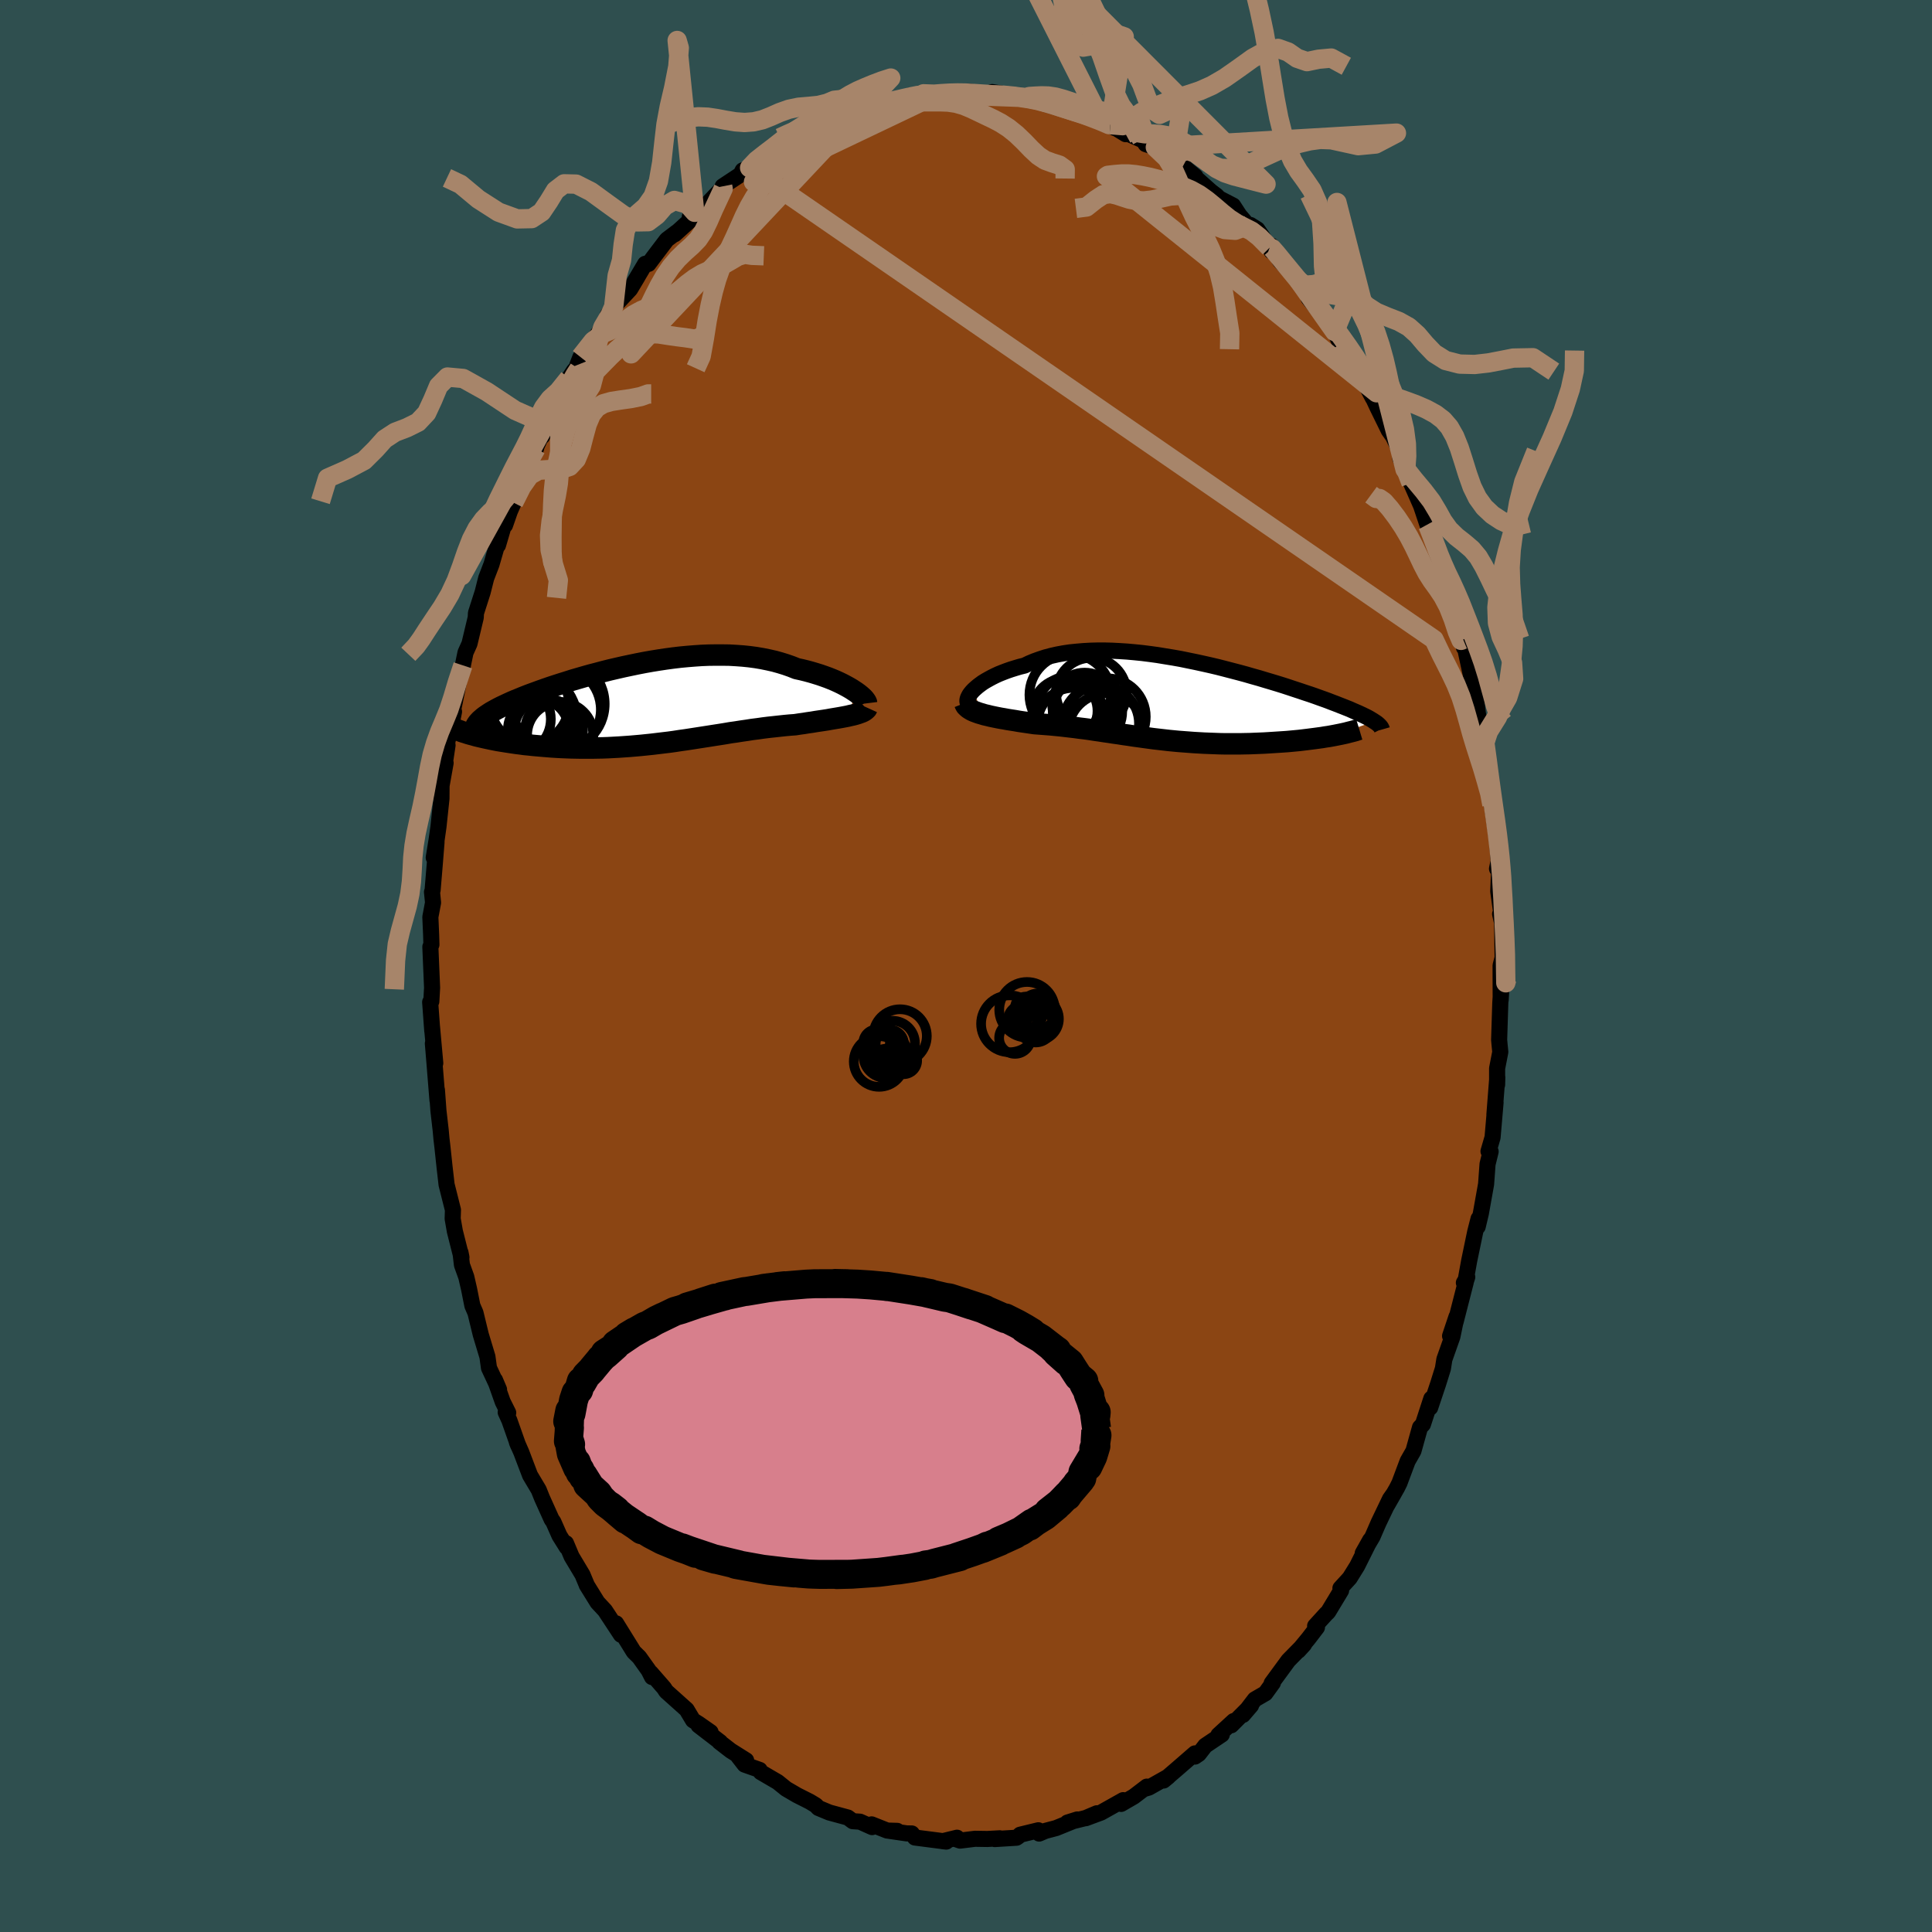 
  <svg viewBox="-100 -100 200 200" xmlns="http://www.w3.org/2000/svg" width="500" height="500" id="face-svg">
    <defs>
      <clipPath id="leftEyeClipPath">
        <polyline points="21.72,-1.42 21.46,-1.59 21.17,-1.76 20.86,-1.93 20.54,-2.1 20.19,-2.27 19.82,-2.44 19.44,-2.6 19.04,-2.76 18.62,-2.91 18.19,-3.06 17.74,-3.2 17.27,-3.34 16.79,-3.47 16.3,-3.59 15.79,-3.7 15.24,-3.92 14.67,-4.12 14.09,-4.3 13.48,-4.47 12.86,-4.61 12.22,-4.74 11.57,-4.85 10.9,-4.94 10.22,-5.01 9.53,-5.06 8.82,-5.1 8.11,-5.11 7.39,-5.11 6.66,-5.1 5.93,-5.07 5.2,-5.02 4.46,-4.96 3.72,-4.89 2.97,-4.8 2.23,-4.7 1.5,-4.59 0.76,-4.47 0.03,-4.34 -0.69,-4.2 -1.41,-4.05 -2.12,-3.9 -2.82,-3.74 -3.51,-3.58 -4.19,-3.41 -4.86,-3.23 -5.52,-3.06 -6.16,-2.88 -6.78,-2.7 -7.4,-2.52 -7.99,-2.33 -8.57,-2.15 -9.13,-1.97 -9.68,-1.79 -10.2,-1.61 -10.71,-1.43 -11.2,-1.25 -11.67,-1.08 -12.12,-0.91 -12.55,-0.74 -12.96,-0.57 -13.36,-0.41 -13.73,-0.25 -14.08,-0.09 -14.42,0.07 -14.74,0.22 -15.04,0.37 -15.32,0.52 -15.59,0.67 -15.84,0.81 -16.07,0.96 -16.28,1.1 -16.47,1.23 -16.65,1.37 -16.81,1.51 -16.96,1.64 -17.08,1.77 -17.2,1.9 -17.29,2.03 -17.37,2.15 -17.11,3.32 -16.81,3.39 -16.5,3.46 -16.18,3.53 -15.85,3.6 -15.5,3.67 -15.15,3.74 -14.78,3.8 -14.4,3.86 -14.02,3.92 -13.62,3.98 -13.21,4.04 -12.8,4.09 -12.37,4.15 -11.94,4.19 -11.5,4.24 -11.04,4.28 -10.58,4.32 -10.1,4.36 -9.61,4.4 -9.12,4.43 -8.61,4.46 -8.1,4.48 -7.58,4.5 -7.05,4.51 -6.52,4.52 -5.97,4.52 -5.43,4.52 -4.88,4.51 -4.32,4.5 -3.76,4.48 -3.19,4.45 -2.63,4.42 -2.05,4.38 -1.48,4.34 -0.9,4.29 -0.33,4.24 0.25,4.18 0.83,4.12 1.41,4.05 1.99,3.98 2.58,3.91 3.16,3.83 3.74,3.74 4.32,3.66 4.9,3.57 5.48,3.48 6.06,3.39 6.64,3.3 7.21,3.21 7.79,3.12 8.36,3.03 8.94,2.93 9.51,2.85 10.08,2.76 10.64,2.68 11.21,2.59 11.77,2.52 12.33,2.44 12.89,2.37 13.45,2.31 14,2.25 14.55,2.19 15.09,2.14 15.63,2.1 16.08,2.03 16.52,1.97 16.95,1.9 17.38,1.84 17.79,1.77 18.2,1.71 18.6,1.65 18.99,1.59 19.37,1.52 19.73,1.46 20.09,1.4 20.43,1.34 20.75,1.28 21.06,1.22 21.35,1.15" />
      </clipPath>
      <clipPath id="rightEyeClipPath">
        <polyline points="-21.05,-1.12 -20.85,-1.3 -20.63,-1.49 -20.38,-1.68 -20.12,-1.87 -19.83,-2.05 -19.51,-2.23 -19.18,-2.41 -18.82,-2.59 -18.45,-2.76 -18.05,-2.92 -17.63,-3.08 -17.2,-3.23 -16.75,-3.37 -16.28,-3.51 -15.79,-3.63 -15.29,-3.87 -14.76,-4.09 -14.2,-4.29 -13.62,-4.48 -13.02,-4.64 -12.4,-4.78 -11.75,-4.9 -11.08,-5 -10.39,-5.07 -9.69,-5.13 -8.97,-5.17 -8.23,-5.19 -7.49,-5.19 -6.73,-5.17 -5.96,-5.13 -5.18,-5.08 -4.4,-5.01 -3.61,-4.93 -2.82,-4.83 -2.02,-4.72 -1.23,-4.59 -0.43,-4.46 0.36,-4.32 1.14,-4.16 1.92,-4 2.7,-3.83 3.46,-3.66 4.22,-3.48 4.96,-3.29 5.69,-3.1 6.42,-2.91 7.12,-2.72 7.81,-2.52 8.49,-2.33 9.15,-2.13 9.79,-1.94 10.42,-1.75 11.03,-1.56 11.61,-1.37 12.18,-1.18 12.73,-1 13.26,-0.82 13.78,-0.65 14.27,-0.48 14.74,-0.31 15.19,-0.15 15.63,0.01 16.04,0.17 16.44,0.32 16.82,0.47 17.18,0.61 17.53,0.75 17.86,0.88 18.17,1.02 18.47,1.15 18.75,1.27 19.01,1.39 19.26,1.51 19.49,1.62 19.71,1.73 19.91,1.84 20.09,1.95 20.26,2.05 20.41,2.15 16.35,3.59 16.03,3.65 15.7,3.71 15.35,3.76 15,3.82 14.63,3.87 14.26,3.92 13.87,3.97 13.48,4.02 13.07,4.07 12.65,4.12 12.23,4.16 11.8,4.2 11.36,4.24 10.91,4.27 10.46,4.3 9.99,4.33 9.52,4.36 9.03,4.39 8.54,4.41 8.04,4.43 7.54,4.45 7.03,4.46 6.51,4.47 5.99,4.47 5.46,4.47 4.94,4.47 4.41,4.46 3.88,4.44 3.35,4.42 2.82,4.4 2.29,4.37 1.76,4.34 1.23,4.3 0.7,4.26 0.17,4.22 -0.36,4.17 -0.88,4.12 -1.4,4.06 -1.92,4 -2.44,3.94 -2.96,3.87 -3.47,3.8 -3.98,3.73 -4.49,3.66 -5,3.58 -5.51,3.51 -6.01,3.43 -6.52,3.36 -7.03,3.28 -7.53,3.21 -8.04,3.13 -8.54,3.06 -9.05,2.98 -9.56,2.91 -10.07,2.85 -10.58,2.78 -11.09,2.72 -11.61,2.66 -12.13,2.6 -12.65,2.55 -13.17,2.5 -13.7,2.46 -14.22,2.42 -14.75,2.38 -15.16,2.32 -15.57,2.26 -15.98,2.2 -16.38,2.14 -16.77,2.07 -17.16,2.01 -17.54,1.95 -17.92,1.88 -18.28,1.82 -18.64,1.75 -18.98,1.68 -19.31,1.61 -19.63,1.53 -19.94,1.46 -20.23,1.37" />
      </clipPath>
      <filter id="fuzzy">
        <feTurbulence id="turbulence" baseFrequency="0.05" numOctaves="3" type="noise" result="noise" />
        <feDisplacementMap in="SourceGraphic" in2="noise" scale="2" />
      </filter>
      <linearGradient id="rainbowGradient" x1="0%" y1="0%" x2="100%" y2="0%">
        <stop offset="0%" style="stop-color: rgb(167, 133, 106); stop-opacity: 1" />
        <stop offset="50%" style="stop-color: rgb(128, 128, 128); stop-opacity: 1" />
        <stop offset="100%" style="stop-color: rgb(135, 206, 235); stop-opacity: 1" />
      </linearGradient>
    </defs>
    <rect x="-100" y="-100" width="100%" height="100%" fill="rgb(47, 79, 79)" />
    <polyline id="faceContour" points="55.34,-0.05 55.35,3.51 55.47,1.36 55.31,3.83 55.19,7.64 55.23,8.09 55.31,8.9 54.98,10.6 54.98,12.29 55,11.53 54.7,15.39 54.82,14.13 54.51,17.74 54.09,19.18 54.31,19.21 53.99,20.51 53.84,22.58 53.3,25.6 52.97,26.99 53.06,26.16 52.71,27.53 52.09,30.51 51.65,32.94 51.89,32.2 51.54,32.79 51.73,32.75 50.68,36.85 50.11,38.3 50.78,36.3 50.35,38.37 49.52,40.72 49.37,41.67 48.87,43.27 48.05,45.72 48.17,44.78 47.3,47.45 47,47.76 46.32,50.2 45.72,51.25 44.87,53.52 44.61,54.04 43.59,55.83 44.3,54.59 43.89,55.17 42.71,57.63 42.08,59.08 41.07,60.79 41.84,59.42 40.49,62.12 39.72,63.36 38.76,64.41 38.83,64.65 37.49,66.87 37.26,67.09 36.14,68.32 36.33,68.47 35.45,69.62 34.41,70.88 35,70.23 33.37,71.89 31.64,74.25 31.77,74.21 30.99,75.29 29.9,75.92 28.67,77.53 29.51,76.55 27.46,78.6 27.71,78.16 26.13,79.61 26.48,79.56 24.77,80.71 24.1,81.57 23.7,81.84 23.7,81.51 21.88,83.09 20.45,84.32 20.95,83.91 18.93,85.05 18.39,85.21 18.72,84.95 17.37,85.98 16.06,86.74 16.27,86.35 13.99,87.63 12.4,88.22 13.55,87.71 12.39,88.2 10.5,88.67 11.52,88.35 9.33,89.24 8.23,89.53 7.57,89.81 7.49,89.47 5.6,89.93 5.42,90.11 5.23,90.24 2.98,90.38 3.5,90.3 2.21,90.37 0.93,90.35 -0.61,90.54 -1.13,90.36 -0.93,90.24 -2.41,90.6 -2.04,90.64 -5.29,90.22 -5.61,89.8 -6.15,89.79 -7.99,89.52 -7.12,89.53 -8.16,89.5 -9.77,88.86 -9.72,89.14 -10.97,88.58 -11.72,88.53 -12.23,88.15 -14.15,87.63 -15.28,87.16 -15.55,86.88 -16.18,86.5 -17.49,85.84 -18.62,85.18 -19.5,84.47 -19.76,84.32 -21.25,83.45 -21.36,83.22 -22.92,82.67 -23.58,81.82 -22.76,82.23 -24.35,81.23 -25.54,80.31 -25.44,80.34 -27.69,78.61 -26.44,79.31 -27.67,78.45 -28.26,78.08 -28.92,76.98 -31.04,75.08 -31.26,74.74 -32.63,73.17 -32.5,73.61 -32.85,72.92 -33.82,71.56 -34.39,71 -36.22,68.05 -36.15,68.39 -35.72,69.23 -37.37,66.72 -38.15,65.88 -39.27,64.07 -39.26,64.07 -39.7,63.02 -40.83,61.13 -41.41,59.75 -41.34,60.16 -42.09,58.96 -42.72,57.53 -42.89,57.3 -43.89,55.08 -44.23,54.23 -45.13,52.72 -46.03,50.35 -46.49,49.3 -46.35,49.65 -47.27,47.04 -47.65,46.2 -47.39,46.25 -47.96,45.11 -48.76,42.85 -48.34,43.84 -49.38,41.61 -49.54,40.45 -50.23,38.16 -50.78,35.9 -51.1,35.16 -51.44,33.45 -51.73,32.19 -52.18,30.94 -52.33,29.66 -52.23,30.16 -52.92,27.43 -52.94,27.3 -53.14,26.16 -53.11,25.25 -53.77,22.63 -53.98,20.8 -54.2,18.73 -54.3,17.88 -54.38,17 -54.61,15.01 -54.77,12.83 -54.71,13.92 -55.04,9.82 -55.19,8.02 -54.94,10.06 -55.28,6.29 -55.25,6.74 -55.47,3.74 -55.35,3.67 -55.27,2.25 -55.45,-1.99 -55.34,-2.21 -55.37,-3.25 -55.45,-5.07 -55.17,-6.56 -55.28,-7.66 -55.22,-7.82 -55.01,-10.34 -54.81,-12.84 -55.1,-11.22 -54.81,-13.01 -54.61,-14.41 -54.3,-17.33 -54.29,-18.67 -53.87,-21.02 -54.19,-19.42 -53.67,-22.85 -53.71,-23.13 -53.2,-25.32 -53,-26.33 -53.1,-26.46 -52.51,-29.36 -52.08,-31.12 -52.25,-30.34 -51.81,-32.45 -51.4,-33.36 -50.75,-36.08 -50.73,-36.53 -50.03,-38.72 -49.67,-40.15 -49.12,-41.58 -48.4,-44.07 -48.45,-43.55 -47.56,-46.58 -47.72,-45.63 -47.22,-47.07 -46.83,-47.96 -46.22,-50.03 -45.31,-51.92 -44.51,-53.57 -45.15,-52.28 -44.04,-54.72 -43.86,-54.84 -42.84,-57.59 -42.67,-57.64 -42.23,-58.52 -41.1,-60.85 -40.59,-61.62 -39.86,-62.42 -40.23,-62.22 -39.91,-63.04 -38.1,-65.44 -37.75,-65.97 -36.86,-67.38 -37.09,-67.39 -36.47,-68.24 -34.77,-70.06 -34.01,-71.33 -34.26,-70.92 -33.21,-72.69 -32.87,-72.68 -32.14,-73.65 -30.97,-75.19 -29.91,-75.99 -30.15,-75.75 -27.37,-78.27 -28.08,-78.02 -28.59,-77.55 -26.67,-79.01 -25.06,-80.7 -24.91,-80.76 -25.19,-80.71 -23.33,-81.94 -23.12,-82.36 -22.4,-82.63 -21.86,-83.09 -20.35,-84.06 -19.13,-84.98 -19.56,-84.71 -19.09,-85.1 -16.64,-86.19 -15.48,-87.01 -15.84,-86.5 -13.41,-87.64 -12.87,-88.11 -13.3,-87.84 -12.42,-87.95 -10.57,-88.69 -10.21,-88.72 -10.14,-88.83 -8.29,-89.13 -7.59,-89.51 -5.97,-89.67 -5.78,-90.11 -5.25,-90.13 -4.39,-90.29 -3.29,-90.09 -2.53,-90.41 -1.34,-90.41 -0.84,-90.49 0.29,-90.33 0.38,-90.52 2.63,-90.11 2.37,-90.16 3.22,-90.08 2.7,-90.47 6.21,-89.9 6.24,-89.88 7.49,-89.77 7.52,-89.61 9.1,-89.36 8.42,-89.17 10.74,-88.48 11.51,-88.55 11.12,-88.37 12.78,-88.08 13.98,-87.54 15.43,-86.74 14.94,-87.09 16.53,-86.11 16.82,-86.13 18.19,-85.53 18.35,-85.46 18.6,-85.08 19.6,-84.75 21.56,-83.24 21.45,-83.24 22.09,-83.12 23.75,-81.73 23.57,-81.78 25.35,-80.19 25.99,-79.7 26.14,-79.5 27.65,-78.72 28.3,-77.72 29.2,-76.66 29.44,-76.71 30.16,-76.26 31.44,-74.37 31.62,-74 31.6,-74.58 32.49,-73.01 34.46,-70.93 34.81,-70.25 35.77,-69.21 35.46,-69.13 36.94,-67.32 37.36,-66.78 38.01,-65.92 38.16,-65.68 38.75,-64.41 40.25,-62.36 40.58,-61.71 41.49,-59.99 42.12,-58.79 41.96,-59.18 42.62,-57.77 43.76,-55.45 44.21,-54.81 45.25,-52.66 45.78,-51.23 45.45,-51.41 44.96,-52.54 46.07,-50 47.11,-47.64 47.76,-45.7 47.42,-46.73 48.44,-43.69 48.55,-43.83 48.87,-42.37 49.59,-40.43 49.6,-40.03 49.81,-39.86 50.06,-39.42 51.14,-35.68 51.11,-34.65 51.55,-32.96 51.47,-33.8 52.12,-30.79 52.31,-29.92 52.79,-27.81 53,-26.05 53.48,-24.35 53.48,-24.3 53.71,-23.14 53.94,-20.19 53.96,-19.92 54.42,-17.71 54.44,-16.7 54.86,-13.83 55.01,-12.64 55.14,-10.85 54.97,-10.07 55.08,-10.54 55.17,-9.49 55.1,-7.73 55.48,-4.95 55.29,-5.38 55.5,-4.45 55.55,-0.86 55.34,-0.05 55.35,3.51" fill="rgb(139, 69, 19)" stroke="black" stroke-width="1.667" stroke-linejoin="round" filter="url(#fuzzy)" />
    <g transform="translate(21.85 -27.47)">
      <polyline id="rightCountour" points="-21.05,-1.12 -20.85,-1.3 -20.63,-1.49 -20.38,-1.68 -20.12,-1.87 -19.83,-2.05 -19.51,-2.23 -19.18,-2.41 -18.82,-2.59 -18.45,-2.76 -18.05,-2.92 -17.63,-3.08 -17.2,-3.23 -16.75,-3.37 -16.28,-3.51 -15.79,-3.63 -15.29,-3.87 -14.76,-4.09 -14.2,-4.29 -13.62,-4.48 -13.02,-4.64 -12.4,-4.78 -11.75,-4.9 -11.08,-5 -10.39,-5.07 -9.69,-5.13 -8.97,-5.17 -8.23,-5.19 -7.49,-5.19 -6.73,-5.17 -5.96,-5.13 -5.18,-5.08 -4.4,-5.01 -3.61,-4.93 -2.82,-4.83 -2.02,-4.72 -1.23,-4.59 -0.43,-4.46 0.36,-4.32 1.14,-4.16 1.92,-4 2.7,-3.83 3.46,-3.66 4.22,-3.48 4.96,-3.29 5.69,-3.1 6.42,-2.91 7.12,-2.72 7.81,-2.52 8.49,-2.33 9.15,-2.13 9.79,-1.94 10.42,-1.75 11.03,-1.56 11.61,-1.37 12.18,-1.18 12.73,-1 13.26,-0.82 13.78,-0.65 14.27,-0.48 14.74,-0.31 15.19,-0.15 15.63,0.01 16.04,0.17 16.44,0.32 16.82,0.47 17.18,0.61 17.53,0.75 17.86,0.88 18.17,1.02 18.47,1.15 18.75,1.27 19.01,1.39 19.26,1.51 19.49,1.62 19.71,1.73 19.91,1.84 20.09,1.95 20.26,2.05 20.41,2.15 16.35,3.59 16.03,3.65 15.7,3.71 15.35,3.76 15,3.82 14.63,3.87 14.26,3.92 13.87,3.97 13.48,4.02 13.07,4.07 12.65,4.12 12.23,4.16 11.8,4.2 11.36,4.24 10.91,4.27 10.46,4.3 9.99,4.33 9.52,4.36 9.03,4.39 8.54,4.41 8.04,4.43 7.54,4.45 7.03,4.46 6.51,4.47 5.99,4.47 5.46,4.47 4.94,4.47 4.41,4.46 3.88,4.44 3.35,4.42 2.82,4.4 2.29,4.37 1.76,4.34 1.23,4.3 0.7,4.26 0.17,4.22 -0.36,4.17 -0.88,4.12 -1.4,4.06 -1.92,4 -2.44,3.94 -2.96,3.87 -3.47,3.8 -3.98,3.73 -4.49,3.66 -5,3.58 -5.51,3.51 -6.01,3.43 -6.52,3.36 -7.03,3.28 -7.53,3.21 -8.04,3.13 -8.54,3.06 -9.05,2.98 -9.56,2.91 -10.07,2.85 -10.58,2.78 -11.09,2.72 -11.61,2.66 -12.13,2.6 -12.65,2.55 -13.17,2.5 -13.7,2.46 -14.22,2.42 -14.75,2.38 -15.16,2.32 -15.57,2.26 -15.98,2.2 -16.38,2.14 -16.77,2.07 -17.16,2.01 -17.54,1.95 -17.92,1.88 -18.28,1.82 -18.64,1.75 -18.98,1.68 -19.31,1.61 -19.63,1.53 -19.94,1.46 -20.23,1.37" fill="white" stroke="white" stroke-width="0" stroke-linejoin="round" filter="url(#fuzzy)" />
    </g>
    <g transform="translate(-33.32 -27.08)">
      <polyline id="leftCountour" points="21.72,-1.42 21.46,-1.59 21.17,-1.76 20.86,-1.93 20.54,-2.1 20.19,-2.27 19.82,-2.44 19.44,-2.6 19.04,-2.76 18.62,-2.91 18.19,-3.06 17.74,-3.2 17.27,-3.34 16.79,-3.47 16.3,-3.59 15.79,-3.7 15.24,-3.92 14.67,-4.12 14.09,-4.3 13.48,-4.47 12.86,-4.61 12.22,-4.74 11.57,-4.85 10.9,-4.94 10.22,-5.01 9.53,-5.06 8.82,-5.1 8.11,-5.11 7.39,-5.11 6.66,-5.1 5.93,-5.07 5.2,-5.02 4.46,-4.96 3.72,-4.89 2.97,-4.8 2.23,-4.7 1.5,-4.59 0.76,-4.47 0.03,-4.34 -0.69,-4.2 -1.41,-4.05 -2.12,-3.9 -2.82,-3.74 -3.51,-3.58 -4.19,-3.41 -4.86,-3.23 -5.52,-3.06 -6.16,-2.88 -6.78,-2.7 -7.4,-2.52 -7.99,-2.33 -8.57,-2.15 -9.13,-1.97 -9.68,-1.79 -10.2,-1.61 -10.71,-1.43 -11.2,-1.25 -11.67,-1.08 -12.12,-0.91 -12.55,-0.74 -12.96,-0.57 -13.36,-0.41 -13.73,-0.25 -14.08,-0.09 -14.42,0.07 -14.74,0.22 -15.04,0.37 -15.32,0.52 -15.59,0.67 -15.84,0.81 -16.07,0.96 -16.28,1.1 -16.47,1.23 -16.65,1.37 -16.81,1.51 -16.96,1.64 -17.08,1.77 -17.2,1.9 -17.29,2.03 -17.37,2.15 -17.11,3.32 -16.81,3.39 -16.5,3.46 -16.18,3.53 -15.85,3.6 -15.5,3.67 -15.15,3.74 -14.78,3.8 -14.4,3.86 -14.02,3.92 -13.62,3.98 -13.21,4.04 -12.8,4.09 -12.37,4.15 -11.94,4.19 -11.5,4.24 -11.04,4.28 -10.58,4.32 -10.1,4.36 -9.61,4.4 -9.12,4.43 -8.61,4.46 -8.1,4.48 -7.58,4.5 -7.05,4.51 -6.52,4.52 -5.97,4.52 -5.43,4.52 -4.88,4.51 -4.32,4.5 -3.76,4.48 -3.19,4.45 -2.63,4.42 -2.05,4.38 -1.48,4.34 -0.9,4.29 -0.33,4.24 0.25,4.18 0.83,4.12 1.41,4.05 1.99,3.98 2.58,3.91 3.16,3.83 3.74,3.74 4.32,3.66 4.9,3.57 5.48,3.48 6.06,3.39 6.64,3.3 7.21,3.21 7.79,3.12 8.36,3.03 8.94,2.93 9.51,2.85 10.08,2.76 10.64,2.68 11.21,2.59 11.77,2.52 12.33,2.44 12.89,2.37 13.45,2.31 14,2.25 14.55,2.19 15.09,2.14 15.63,2.1 16.08,2.03 16.52,1.97 16.95,1.9 17.38,1.84 17.79,1.77 18.2,1.71 18.6,1.65 18.99,1.59 19.37,1.52 19.73,1.46 20.09,1.4 20.43,1.34 20.75,1.28 21.06,1.22 21.35,1.15" fill="white" stroke="white" stroke-width="0" stroke-linejoin="round" filter="url(#fuzzy)" />
    </g>
    <g transform="translate(21.85 -27.47)">
      <polyline id="rightUpper" points="-21.59,0.3 -21.66,0.22 -21.7,0.12 -21.71,0 -21.69,-0.13 -21.65,-0.27 -21.58,-0.42 -21.49,-0.59 -21.37,-0.76 -21.22,-0.94 -21.05,-1.12 -20.85,-1.3 -20.63,-1.49 -20.38,-1.68 -20.12,-1.87 -19.83,-2.05 -19.51,-2.23 -19.18,-2.41 -18.82,-2.59 -18.45,-2.76 -18.05,-2.92 -17.63,-3.08 -17.2,-3.23 -16.75,-3.37 -16.28,-3.51 -15.79,-3.63 -15.29,-3.87 -14.76,-4.09 -14.2,-4.29 -13.62,-4.48 -13.02,-4.64 -12.4,-4.78 -11.75,-4.9 -11.08,-5 -10.39,-5.07 -9.69,-5.13 -8.97,-5.17 -8.23,-5.19 -7.49,-5.19 -6.73,-5.17 -5.96,-5.13 -5.18,-5.08 -4.4,-5.01 -3.61,-4.93 -2.82,-4.83 -2.02,-4.72 -1.23,-4.59 -0.43,-4.46 0.36,-4.32 1.14,-4.16 1.92,-4 2.7,-3.83 3.46,-3.66 4.22,-3.48 4.96,-3.29 5.69,-3.1 6.42,-2.91 7.12,-2.72 7.81,-2.52 8.49,-2.33 9.15,-2.13 9.79,-1.94 10.42,-1.75 11.03,-1.56 11.61,-1.37 12.18,-1.18 12.73,-1 13.26,-0.82 13.78,-0.65 14.27,-0.48 14.74,-0.31 15.19,-0.15 15.63,0.01 16.04,0.17 16.44,0.32 16.82,0.47 17.18,0.61 17.53,0.75 17.86,0.88 18.17,1.02 18.47,1.15 18.75,1.27 19.01,1.39 19.26,1.51 19.49,1.62 19.71,1.73 19.91,1.84 20.09,1.95 20.26,2.05 20.41,2.15 20.55,2.24 20.68,2.33 20.79,2.42 20.89,2.51 20.98,2.6 21.05,2.68 21.11,2.76 21.15,2.84 21.19,2.92 21.21,2.99" fill="none" stroke="black" stroke-width="1.667" stroke-linejoin="round" filter="url(#fuzzy)" />
      <polyline id="rightLower" points="-21.99,0.25 -21.93,0.4 -21.85,0.54 -21.73,0.66 -21.58,0.79 -21.41,0.9 -21.22,1.01 -21,1.11 -20.76,1.2 -20.51,1.29 -20.23,1.37 -19.94,1.46 -19.63,1.53 -19.31,1.61 -18.98,1.68 -18.64,1.75 -18.28,1.82 -17.92,1.88 -17.54,1.95 -17.16,2.01 -16.77,2.07 -16.38,2.14 -15.98,2.2 -15.57,2.26 -15.16,2.32 -14.75,2.38 -14.22,2.42 -13.7,2.46 -13.17,2.5 -12.65,2.55 -12.13,2.6 -11.61,2.66 -11.09,2.72 -10.58,2.78 -10.07,2.85 -9.56,2.91 -9.05,2.98 -8.54,3.06 -8.04,3.13 -7.53,3.21 -7.03,3.28 -6.52,3.36 -6.01,3.43 -5.51,3.51 -5,3.58 -4.49,3.66 -3.98,3.73 -3.47,3.8 -2.96,3.87 -2.44,3.94 -1.92,4 -1.4,4.06 -0.88,4.12 -0.36,4.17 0.17,4.22 0.7,4.26 1.23,4.3 1.76,4.34 2.29,4.37 2.82,4.4 3.35,4.42 3.88,4.44 4.41,4.46 4.94,4.47 5.46,4.47 5.99,4.47 6.51,4.47 7.03,4.46 7.54,4.45 8.04,4.43 8.54,4.41 9.03,4.39 9.52,4.36 9.99,4.33 10.46,4.3 10.91,4.27 11.36,4.24 11.8,4.2 12.23,4.16 12.65,4.12 13.07,4.07 13.48,4.02 13.87,3.97 14.26,3.92 14.63,3.87 15,3.82 15.35,3.76 15.7,3.71 16.03,3.65 16.35,3.59 16.65,3.53 16.95,3.47 17.23,3.41 17.5,3.35 17.76,3.28 18,3.22 18.24,3.16 18.46,3.1 18.66,3.03 18.86,2.97" fill="none" stroke="black" stroke-width="2.222" stroke-linejoin="round" filter="url(#fuzzy)" />
      <circle r="3.648" cx="-8.877" cy="-0.786" stroke="black" fill="none" stroke-width="1.0" filter="url(#fuzzy)" clip-path="url(#rightEyeClipPath)" /><circle r="3.944" cx="-7.887" cy="2.374" stroke="black" fill="none" stroke-width="1.0" filter="url(#fuzzy)" clip-path="url(#rightEyeClipPath)" /><circle r="3.354" cx="-9.567" cy="0.454" stroke="black" fill="none" stroke-width="1.0" filter="url(#fuzzy)" clip-path="url(#rightEyeClipPath)" /><circle r="3.692" cx="-10.752" cy="2.369" stroke="black" fill="none" stroke-width="1.0" filter="url(#fuzzy)" clip-path="url(#rightEyeClipPath)" /><circle r="4.222" cx="-11.062" cy="-0.601" stroke="black" fill="none" stroke-width="1.0" filter="url(#fuzzy)" clip-path="url(#rightEyeClipPath)" /><circle r="3.148" cx="-11.237" cy="0.639" stroke="black" fill="none" stroke-width="1.0" filter="url(#fuzzy)" clip-path="url(#rightEyeClipPath)" /><circle r="3.364" cx="-11.602" cy="1.064" stroke="black" fill="none" stroke-width="1.0" filter="url(#fuzzy)" clip-path="url(#rightEyeClipPath)" /><circle r="3.978" cx="-7.217" cy="1.669" stroke="black" fill="none" stroke-width="1.0" filter="url(#fuzzy)" clip-path="url(#rightEyeClipPath)" /><circle r="3.594" cx="-9.272" cy="1.144" stroke="black" fill="none" stroke-width="1.0" filter="url(#fuzzy)" clip-path="url(#rightEyeClipPath)" /><circle r="3.956" cx="-7.312" cy="3.209" stroke="black" fill="none" stroke-width="1.0" filter="url(#fuzzy)" clip-path="url(#rightEyeClipPath)" />
      </g>
    <g transform="translate(-33.32 -27.08)">
      <polyline id="leftUpper" points="23.03,-0.11 23.02,-0.19 22.98,-0.28 22.91,-0.39 22.82,-0.51 22.7,-0.65 22.55,-0.79 22.38,-0.94 22.18,-1.1 21.96,-1.26 21.72,-1.42 21.46,-1.59 21.17,-1.76 20.86,-1.93 20.54,-2.1 20.19,-2.27 19.82,-2.44 19.44,-2.6 19.04,-2.76 18.62,-2.91 18.19,-3.06 17.74,-3.2 17.27,-3.34 16.79,-3.47 16.3,-3.59 15.79,-3.7 15.24,-3.92 14.67,-4.12 14.09,-4.3 13.48,-4.47 12.86,-4.61 12.22,-4.74 11.57,-4.85 10.9,-4.94 10.22,-5.01 9.53,-5.06 8.82,-5.1 8.11,-5.11 7.39,-5.11 6.66,-5.1 5.93,-5.07 5.2,-5.02 4.46,-4.96 3.72,-4.89 2.97,-4.8 2.23,-4.7 1.5,-4.59 0.76,-4.47 0.03,-4.34 -0.69,-4.2 -1.41,-4.05 -2.12,-3.9 -2.82,-3.74 -3.51,-3.58 -4.19,-3.41 -4.86,-3.23 -5.52,-3.06 -6.16,-2.88 -6.78,-2.7 -7.4,-2.52 -7.99,-2.33 -8.57,-2.15 -9.13,-1.97 -9.68,-1.79 -10.2,-1.61 -10.71,-1.43 -11.2,-1.25 -11.67,-1.08 -12.12,-0.91 -12.55,-0.74 -12.96,-0.57 -13.36,-0.41 -13.73,-0.25 -14.08,-0.09 -14.42,0.07 -14.74,0.22 -15.04,0.37 -15.32,0.52 -15.59,0.67 -15.84,0.81 -16.07,0.96 -16.28,1.1 -16.47,1.23 -16.65,1.37 -16.81,1.51 -16.96,1.64 -17.08,1.77 -17.2,1.9 -17.29,2.03 -17.37,2.15 -17.43,2.28 -17.47,2.4 -17.5,2.53 -17.51,2.65 -17.51,2.77 -17.49,2.89 -17.46,3.01 -17.42,3.12 -17.36,3.24 -17.28,3.36" fill="none" stroke="black" stroke-width="2.222" stroke-linejoin="round" filter="url(#fuzzy)" />
      <polyline id="leftLower" points="23.09,0.34 23.04,0.45 22.95,0.54 22.84,0.63 22.7,0.72 22.53,0.8 22.34,0.87 22.12,0.95 21.89,1.02 21.63,1.09 21.35,1.15 21.06,1.22 20.75,1.28 20.43,1.34 20.09,1.4 19.73,1.46 19.37,1.52 18.99,1.59 18.6,1.65 18.2,1.71 17.79,1.77 17.38,1.84 16.95,1.9 16.52,1.97 16.08,2.03 15.63,2.1 15.09,2.14 14.55,2.19 14,2.25 13.45,2.31 12.89,2.37 12.33,2.44 11.77,2.52 11.21,2.59 10.64,2.68 10.08,2.76 9.51,2.85 8.94,2.93 8.36,3.03 7.79,3.12 7.21,3.21 6.64,3.3 6.06,3.39 5.48,3.48 4.9,3.57 4.32,3.66 3.74,3.74 3.16,3.83 2.58,3.91 1.99,3.98 1.41,4.05 0.83,4.12 0.25,4.18 -0.33,4.24 -0.9,4.29 -1.48,4.34 -2.05,4.38 -2.63,4.42 -3.19,4.45 -3.76,4.48 -4.32,4.5 -4.88,4.51 -5.43,4.52 -5.97,4.52 -6.52,4.52 -7.05,4.51 -7.58,4.5 -8.1,4.48 -8.61,4.46 -9.12,4.43 -9.61,4.4 -10.1,4.36 -10.58,4.32 -11.04,4.28 -11.5,4.24 -11.94,4.19 -12.37,4.15 -12.8,4.09 -13.21,4.04 -13.62,3.98 -14.02,3.92 -14.4,3.86 -14.78,3.8 -15.15,3.74 -15.5,3.67 -15.85,3.6 -16.18,3.53 -16.5,3.46 -16.81,3.39 -17.11,3.32 -17.4,3.25 -17.67,3.17 -17.94,3.1 -18.19,3.03 -18.43,2.95 -18.66,2.88 -18.88,2.81 -19.08,2.73 -19.28,2.66 -19.46,2.59" fill="none" stroke="black" stroke-width="2.222" stroke-linejoin="round" filter="url(#fuzzy)" />
      <circle r="3.004" cx="-9.327" cy="2.65" stroke="black" fill="none" stroke-width="1.0" filter="url(#fuzzy)" clip-path="url(#leftEyeClipPath)" /><circle r="3.256" cx="-10.172" cy="2.63" stroke="black" fill="none" stroke-width="1.0" filter="url(#fuzzy)" clip-path="url(#leftEyeClipPath)" /><circle r="4.83" cx="-8.912" cy="-0.045" stroke="black" fill="none" stroke-width="1.0" filter="url(#fuzzy)" clip-path="url(#leftEyeClipPath)" /><circle r="4.572" cx="-12.047" cy="0.5" stroke="black" fill="none" stroke-width="1.0" filter="url(#fuzzy)" clip-path="url(#leftEyeClipPath)" /><circle r="4.072" cx="-11.847" cy="-0.025" stroke="black" fill="none" stroke-width="1.0" filter="url(#fuzzy)" clip-path="url(#leftEyeClipPath)" /><circle r="3.426" cx="-8.687" cy="3.185" stroke="black" fill="none" stroke-width="1.0" filter="url(#fuzzy)" clip-path="url(#leftEyeClipPath)" /><circle r="3.15" cx="-10.952" cy="2.6" stroke="black" fill="none" stroke-width="1.0" filter="url(#fuzzy)" clip-path="url(#leftEyeClipPath)" /><circle r="4.938" cx="-11.892" cy="1.565" stroke="black" fill="none" stroke-width="1.0" filter="url(#fuzzy)" clip-path="url(#leftEyeClipPath)" /><circle r="3.644" cx="-13.302" cy="1.525" stroke="black" fill="none" stroke-width="1.0" filter="url(#fuzzy)" clip-path="url(#leftEyeClipPath)" /><circle r="4.546" cx="-9.027" cy="0.54" stroke="black" fill="none" stroke-width="1.0" filter="url(#fuzzy)" clip-path="url(#leftEyeClipPath)" />
    </g>
    <g id="hairs">
      <polyline points="-3.29,-90.09 -4.23,-90.15 -4.99,-90.02 -5.69,-89.77 -6.45,-89.46 -7.28,-89.11 -8.16,-88.76 -9.03,-88.43 -9.87,-88.14 -10.68,-87.87 -11.45,-87.62 -12.2,-87.37 -12.95,-87.12 -13.7,-86.83 -14.5,-86.47 -15.35,-86.02 -16.25,-85.5 -17.17,-84.92 -18.05,-84.33 -18.86,-83.75 -19.6,-83.18 -20.37,-82.54 -21.23,-81.79 -22,-81.17 -3.29,-90.09 -4.23,-90.17 -4.98,-90.12 -5.69,-89.98 -6.45,-89.81 -7.3,-89.61 -8.19,-89.42 -9.08,-89.23 -9.94,-89.04 -10.76,-88.86 -11.55,-88.66 -12.3,-88.46 -13.03,-88.25 -13.78,-88.01 -14.57,-87.73 -15.45,-87.39 -16.42,-86.99 -17.47,-86.54 -18.52,-86.08 -19.27,-85.73 -19.3,-85.73" fill="none" stroke="rgb(167, 133, 106)" stroke-width="2" stroke-linejoin="round" filter="url(#fuzzy)" /><polyline points="10.26,-81.52 10.27,-82.47 9.66,-82.91 8.9,-83.15 8.17,-83.42 7.48,-83.88 6.77,-84.54 6.02,-85.32 5.22,-86.09 4.4,-86.75 3.59,-87.27 2.81,-87.68 2.05,-88.04 1.3,-88.4 0.54,-88.76 -0.23,-89.08 -1.03,-89.31 -1.84,-89.43 -2.67,-89.46 -3.5,-89.46 -4.3,-89.46 -5.05,-89.47 -5.74,-89.48 -6.46,-89.51 -7.59,-89.51 -10.57,-88.69 -12.06,-89.13 -12.97,-89.69 -13.64,-89.62 -14.38,-89.31 -15.27,-89.09 -16.28,-88.99 -17.33,-88.9 -18.34,-88.69 -19.29,-88.35 -20.19,-87.95 -21.08,-87.6 -21.98,-87.39 -22.92,-87.32 -23.88,-87.39 -24.85,-87.55 -25.8,-87.73 -26.74,-87.87 -27.7,-87.91 -28.7,-87.82 -29.73,-87.57 -30.61,-87.25 -30.97,-87.07 -30.54,-87.32" fill="none" stroke="rgb(167, 133, 106)" stroke-width="2" stroke-linejoin="round" filter="url(#fuzzy)" /><polyline points="-15.48,-87.01 -16.71,-85.62 -17.81,-84.45 -18.64,-83.66 -19.32,-82.92 -19.97,-82.12 -20.64,-81.3 -21.29,-80.46 -21.9,-79.58 -22.45,-78.63 -22.96,-77.6 -23.44,-76.52 -23.93,-75.43 -24.44,-74.35 -24.94,-73.29 -25.4,-72.22 -25.8,-71.09 -26.15,-69.85 -26.48,-68.43 -26.79,-66.82 -27.08,-64.98 -27.42,-63.11 -27.98,-61.88" fill="none" stroke="rgb(167, 133, 106)" stroke-width="2" stroke-linejoin="round" filter="url(#fuzzy)" /><polyline points="54.44,-16.7 54.22,-17.87 53.86,-19.16 53.48,-20.46 53.08,-21.71 52.7,-22.9 52.35,-24.06 52.02,-25.26 51.66,-26.54 51.24,-27.86 50.72,-29.15 50.16,-30.33 49.64,-31.36 49.2,-32.23 48.82,-33.02 48.45,-33.8 -22.4,-82.63 -21.67,-83.4 -20.78,-84.1 -19.99,-84.7 -19.25,-85.28 -18.46,-85.9 -17.58,-86.53 -16.64,-87.13 -15.72,-87.68 -14.85,-88.22 -14.07,-88.76 -13.36,-89.29 -12.67,-89.78 -11.96,-90.21 -11.21,-90.6 -10.44,-90.94 -9.64,-91.27 -8.72,-91.62 -7.79,-91.92 -34.67,-63.37 -34.78,-64.15 -34.39,-65.3 -33.8,-66.45 -33.22,-67.5 -32.72,-68.49 -32.25,-69.46 -31.75,-70.44 -31.19,-71.42 -30.55,-72.36 -29.84,-73.2 -29.1,-73.92 -28.38,-74.56 -27.73,-75.23 -27.18,-76.05 -26.67,-77.1 -26.12,-78.36 -25.54,-79.6 -25.14,-80.46 -25.19,-80.71" fill="none" stroke="rgb(167, 133, 106)" stroke-width="2" stroke-linejoin="round" filter="url(#fuzzy)" /><polyline points="-53.73,-81.58 -52.33,-80.92 -50.48,-79.38 -48.39,-78.04 -46.46,-77.34 -44.96,-77.37 -43.93,-78.05 -43.19,-79.15 -42.5,-80.28 -41.6,-80.97 -40.36,-80.94 -38.82,-80.16 -37.13,-78.93 -35.48,-77.74 -34.05,-77.03 -32.9,-77.05 -32,-77.73 -31.19,-78.67 -30.19,-79.25 -28.84,-78.87 -28.08,-78.02 -29.9,-95.81 -29.68,-95.04 -29.83,-93.12 -30.26,-90.92 -30.72,-88.95 -31.06,-87.12 -31.28,-85.2 -31.5,-83.17 -31.84,-81.24 -32.39,-79.68 -33.14,-78.61 -33.98,-77.88 -34.75,-77.18 -35.26,-76.16 -35.49,-74.69 -35.66,-73.05 -36.11,-71.46 -36.47,-68.24 -36.86,-67.38 -37.59,-66.14 -38.11,-64.59 -38.34,-62.79 -38.49,-61.2 -38.79,-60.07 -39.29,-59.28 -39.91,-58.57 -40.51,-57.72 -41.01,-56.67 -41.42,-55.47 -41.77,-54.22 -42.09,-52.99 -42.36,-51.79 -42.57,-50.56 -42.71,-49.23 -42.79,-47.73 -42.84,-46.08 -42.86,-44.39 -42.85,-42.87 -42.79,-41.83 -42.48,-41.6" fill="none" stroke="rgb(167, 133, 106)" stroke-width="2" stroke-linejoin="round" filter="url(#fuzzy)" /><polyline points="-39.91,-63.04 -38.6,-64.7 -37.62,-65.46 -36.75,-65.84 -35.96,-66.28 -35.2,-66.85 -34.42,-67.42 -33.59,-67.87 -32.76,-68.21 -31.94,-68.53 -31.15,-68.91 -30.37,-69.41 -29.61,-69.99 -28.86,-70.62 -28.1,-71.19 -27.34,-71.65 -26.59,-71.99 -25.85,-72.27 -25.11,-72.6 -24.37,-73.02 -23.63,-73.46 -22.92,-73.68 -22.18,-73.57 -20.93,-73.52" fill="none" stroke="rgb(167, 133, 106)" stroke-width="2" stroke-linejoin="round" filter="url(#fuzzy)" /><polyline points="-42.39,-38.11 -42.2,-39.93 -42.69,-41.52 -43.05,-43.07 -43.11,-44.58 -42.95,-46.05 -42.68,-47.42 -42.41,-48.7 -42.2,-49.95 -42.09,-51.28 -42.06,-52.76 -42.06,-54.37 -42.01,-56 -41.84,-57.57 -41.5,-58.98 -41.02,-60.22 -40.48,-61.18 -40.07,-61.82 -40.23,-62.22" fill="none" stroke="rgb(167, 133, 106)" stroke-width="2" stroke-linejoin="round" filter="url(#fuzzy)" /><polyline points="-41.1,-60.85 -42.19,-59.49 -43.06,-58.7 -43.72,-57.81 -44.25,-56.75 -44.73,-55.67 -45.19,-54.66 -45.68,-53.67 -46.21,-52.66 -46.78,-51.57 -47.35,-50.43 -47.91,-49.3 -48.43,-48.25 -48.89,-47.26 -49.32,-46.31 -49.79,-45.33 -50.35,-44.27 -51.03,-43.11 -51.75,-41.83 -52.21,-40.41 -42.67,-57.64 -41.89,-58.54 -40.99,-59.44 -40.21,-60.12 -39.51,-60.61 -38.86,-61.1 -38.22,-61.7 -37.54,-62.4 -36.83,-63.12 -36.11,-63.81 -35.38,-64.43 -34.61,-64.96 -33.75,-65.32 -32.8,-65.47 -31.8,-65.43 -30.84,-65.28 -29.94,-65.15 -29.05,-65.04 -28.01,-64.88 -26.92,-65.35" fill="none" stroke="rgb(167, 133, 106)" stroke-width="2" stroke-linejoin="round" filter="url(#fuzzy)" /><polyline points="-66.82,-48.11 -66.09,-50.5 -64.05,-51.4 -62.31,-52.32 -61.14,-53.48 -60.19,-54.54 -59.11,-55.25 -57.88,-55.72 -56.73,-56.29 -55.83,-57.25 -55.2,-58.61 -54.6,-60.04 -53.68,-60.97 -52.05,-60.82 -49.61,-59.46 -46.68,-57.52 -44.19,-56.42 -42.84,-57.59" fill="none" stroke="rgb(167, 133, 106)" stroke-width="2" stroke-linejoin="round" filter="url(#fuzzy)" /><polyline points="53.71,-23.14 53.96,-24.23 54.92,-25.78 56.07,-27.78 56.69,-29.74 56.58,-31.39 56.01,-32.77 55.4,-34.08 55.02,-35.5 54.96,-37.12 55.16,-38.95 55.55,-40.93 56.05,-42.95 56.63,-44.99 57.36,-47.08 58.28,-49.37 59.43,-51.93 60.68,-54.69 61.79,-57.38 62.56,-59.73 62.97,-61.62 63,-63.71" fill="none" stroke="rgb(167, 133, 106)" stroke-width="2" stroke-linejoin="round" filter="url(#fuzzy)" /><polyline points="59.02,-53.29 57.74,-50.11 57.2,-47.94 56.93,-46.36 56.67,-44.8 56.44,-43.08 56.33,-41.27 56.38,-39.52 56.5,-37.91 56.63,-36.37 56.68,-34.81 56.63,-33.12 56.46,-31.3 56.19,-29.4 55.76,-27.52 55.02,-25.77 54.09,-24.28 53.71,-23.14" fill="none" stroke="rgb(167, 133, 106)" stroke-width="2" stroke-linejoin="round" filter="url(#fuzzy)" /><polyline points="-44.51,-53.57 -45.37,-52.04 -46.21,-50.55 -46.98,-49.29 -47.74,-48.33 -48.49,-47.61 -49.24,-46.96 -49.95,-46.22 -50.61,-45.3 -51.2,-44.16 -51.72,-42.82 -52.22,-41.37 -52.77,-39.89 -53.43,-38.48 -54.21,-37.16 -55.03,-35.94 -55.78,-34.81 -56.4,-33.85 -56.92,-33.13 -57.73,-32.27" fill="none" stroke="rgb(167, 133, 106)" stroke-width="2" stroke-linejoin="round" filter="url(#fuzzy)" /><polyline points="-46.83,-47.96 -46,-49.61 -45.17,-50.79 -44.24,-51.32 -43.14,-51.39 -42.01,-51.4 -41.04,-51.71 -40.34,-52.46 -39.88,-53.57 -39.55,-54.85 -39.21,-56.09 -38.78,-57.1 -38.22,-57.8 -37.53,-58.21 -36.72,-58.44 -35.77,-58.59 -34.7,-58.74 -33.66,-58.95 -32.91,-59.22 -32.59,-59.22" fill="none" stroke="rgb(167, 133, 106)" stroke-width="2" stroke-linejoin="round" filter="url(#fuzzy)" /><polyline points="55.98,1.37 55.88,1.74 55.86,0.48 55.84,-1.2 55.78,-2.84 55.71,-4.34 55.64,-5.71 55.58,-6.98 55.51,-8.16 55.45,-9.24 55.37,-10.25 55.28,-11.26 55.16,-12.38 55.01,-13.64 54.82,-15.06 54.6,-16.59 54.38,-18.15 54.17,-19.69 53.97,-21.22 53.75,-22.83 53.48,-24.3" fill="none" stroke="rgb(167, 133, 106)" stroke-width="2" stroke-linejoin="round" filter="url(#fuzzy)" /><polyline points="-52.08,-31.12 -52.66,-29.36 -53.12,-27.81 -53.54,-26.53 -54.01,-25.38 -54.49,-24.24 -54.91,-23.08 -55.26,-21.88 -55.53,-20.62 -55.77,-19.28 -56.03,-17.87 -56.32,-16.44 -56.64,-15.05 -56.93,-13.72 -57.14,-12.46 -57.27,-11.22 -57.33,-9.98 -57.41,-8.73 -57.57,-7.47 -57.84,-6.2 -58.19,-4.93 -58.55,-3.63 -58.87,-2.27 -59.05,-0.58 -59.18,2.41" fill="none" stroke="rgb(167, 133, 106)" stroke-width="2" stroke-linejoin="round" filter="url(#fuzzy)" /><polyline points="51.47,-33.8 51.25,-33.71 50.87,-34.59 50.44,-35.9 49.93,-37.19 49.37,-38.25 48.8,-39.1 48.24,-39.87 47.73,-40.67 47.27,-41.55 46.83,-42.48 46.37,-43.44 45.86,-44.42 45.27,-45.42 44.6,-46.42 43.89,-47.36 43.27,-48.07 42.81,-48.39 42.46,-48.4 41.93,-48.79" fill="none" stroke="rgb(167, 133, 106)" stroke-width="2" stroke-linejoin="round" filter="url(#fuzzy)" /><polyline points="55.61,-25.27 55.22,-25.77 54.8,-26.98 54.39,-28.47 53.97,-30 53.53,-31.42 53.07,-32.72 52.61,-33.94 52.15,-35.15 51.67,-36.37 51.19,-37.59 50.7,-38.73 50.23,-39.76 49.78,-40.69 49.37,-41.61 48.97,-42.58 48.58,-43.61 48.18,-44.66 47.82,-45.59 47.76,-45.7" fill="none" stroke="rgb(167, 133, 106)" stroke-width="2" stroke-linejoin="round" filter="url(#fuzzy)" /><polyline points="46.07,-50 45.55,-51.36 45.56,-51.95 45.62,-52.78 45.59,-54.05 45.39,-55.56 45.03,-57.1 44.55,-58.51 44.02,-59.81 43.51,-61.05 43.02,-62.34 42.55,-63.68 42.05,-65.05 41.5,-66.38 40.91,-67.6 40.3,-68.71 39.71,-69.75 39.17,-70.81 38.68,-71.94 38.23,-73.14 37.8,-74.4 37.33,-75.79 36.7,-77.47 35.55,-79.87" fill="none" stroke="rgb(167, 133, 106)" stroke-width="2" stroke-linejoin="round" filter="url(#fuzzy)" /><polyline points="45.45,-51.41 45.47,-51.83 45.16,-53.07 44.81,-54.73 44.5,-56.54 44.21,-58.29 43.93,-59.88 43.62,-61.35 43.29,-62.77 42.89,-64.21 42.42,-65.63 41.85,-66.95 41.2,-68.12 40.57,-69.21 40.03,-70.35 39.65,-71.7 39.4,-73.28 39.19,-74.92 38.93,-76.41 38.62,-77.7 38.4,-79.04 45.45,-51.41 45.57,-51.4 46.38,-50.37 47.36,-49.2 48.19,-48.11 48.82,-47.06 49.37,-46.07 50.01,-45.18 50.77,-44.44 51.6,-43.79 52.37,-43.13 53.03,-42.34 53.6,-41.37 54.18,-40.21 54.79,-38.93 55.41,-37.68 56.01,-36.63 56.68,-35.72 57.32,-33.86" fill="none" stroke="rgb(167, 133, 106)" stroke-width="2" stroke-linejoin="round" filter="url(#fuzzy)" /><polyline points="38.75,-64.41 39.85,-62.85 40.64,-61.67 41.35,-60.72 42.11,-59.99 43.02,-59.44 44.11,-58.99 45.32,-58.57 46.53,-58.13 47.64,-57.65 48.6,-57.13 49.39,-56.53 50.04,-55.78 50.59,-54.81 51.07,-53.62 51.5,-52.28 51.93,-50.9 52.39,-49.6 52.95,-48.46 53.65,-47.49 54.49,-46.7 55.4,-46.1 56.27,-45.7 57.09,-45.58 58.24,-45.86" fill="none" stroke="rgb(167, 133, 106)" stroke-width="2" stroke-linejoin="round" filter="url(#fuzzy)" /><polyline points="27.27,-105.85 28.35,-105.41 29.18,-103.55 29.81,-101.26 30.37,-98.96 30.86,-96.66 31.27,-94.32 31.64,-91.99 32,-89.78 32.38,-87.8 32.81,-86.07 33.28,-84.59 33.81,-83.34 34.43,-82.29 35.12,-81.34 35.82,-80.31 36.42,-78.95 36.81,-77.09 36.96,-74.8 37.01,-72.45 37.22,-70.55 37.82,-69.5 38.81,-69.33 39.63,-69.19 38.16,-65.68 34.46,-70.93 35.05,-70.47 36.01,-70.54 37.17,-70.86 38.28,-70.97 39.19,-70.66 39.92,-69.98 40.63,-69.13 41.47,-68.32 42.48,-67.67 43.64,-67.18 44.8,-66.73 45.84,-66.15 46.73,-65.35 47.55,-64.38 48.47,-63.42 49.65,-62.68 51.1,-62.31 52.66,-62.27 54.07,-62.43 55.28,-62.66 56.64,-62.93 58.69,-62.97 60.85,-61.53" fill="none" stroke="rgb(167, 133, 106)" stroke-width="2" stroke-linejoin="round" filter="url(#fuzzy)" /><polyline points="31.44,-74.37 31.68,-74.28 32.12,-73.78 32.83,-72.91 33.66,-71.9 34.47,-70.92 35.2,-70.01 35.85,-69.16 36.47,-68.34 37.07,-67.54 37.66,-66.75 38.26,-65.94 38.89,-65.07 39.59,-64.08 40.34,-62.97 41.09,-61.77 41.82,-60.53 42.51,-59.34 14.54,-81.75 14.69,-81.85 15.36,-81.93 16.11,-81.99 16.83,-81.99 17.55,-81.92 18.28,-81.8 19.07,-81.64 19.89,-81.43 20.73,-81.21 21.59,-80.97 22.45,-80.68 23.3,-80.32 24.13,-79.86 24.93,-79.29 25.71,-78.65 26.48,-77.99 27.25,-77.37 28.04,-76.86 28.82,-76.46 29.57,-76.08 30.35,-75.47 31.44,-74.37" fill="none" stroke="rgb(167, 133, 106)" stroke-width="2" stroke-linejoin="round" filter="url(#fuzzy)" /><polyline points="11.38,-78.43 12.47,-78.57 13.43,-79.33 14.22,-79.85 14.94,-79.96 15.6,-79.81 16.26,-79.59 16.92,-79.38 17.64,-79.24 18.42,-79.2 19.29,-79.3 20.21,-79.5 21.16,-79.71 22.08,-79.77 22.94,-79.54 23.72,-78.96 24.43,-78.13 25.12,-77.25 25.88,-76.57 26.79,-76.24 27.86,-76.16 29.2,-76.66" fill="none" stroke="rgb(167, 133, 106)" stroke-width="2" stroke-linejoin="round" filter="url(#fuzzy)" /><polyline points="4.21,-117.72 4.82,-115.14 6.28,-113.74 7.53,-112.3 8.47,-110.39 9.25,-108.23 9.98,-106.19 10.72,-104.41 11.48,-102.8 12.25,-101.22 13.01,-99.61 13.79,-98 14.57,-96.5 15.37,-95.21 16.16,-94.19 16.92,-93.33 17.61,-92.42 18.2,-91.27 18.71,-89.89 19.26,-88.66 20.03,-88.16 21.18,-88.69 22.36,-89.05 21.45,-83.24 21.56,-83.24 22.03,-84.12 22.86,-84.45 23.72,-84.16 24.56,-83.54 25.42,-82.94 26.35,-82.58 27.38,-82.53 28.51,-82.76 29.71,-83.22 30.95,-83.79 32.17,-84.35 33.35,-84.82 34.48,-85.16 35.58,-85.42 36.67,-85.57 37.82,-85.53 39.1,-85.25 40.6,-84.92 42.4,-85.09 44.56,-86.22 19.6,-84.75 20.8,-83.61 21.42,-82.58 21.94,-81.42 22.48,-80.13 23.04,-78.83 23.62,-77.58 24.21,-76.43 24.78,-75.33 25.32,-74.19 25.81,-72.99 26.23,-71.68 26.56,-70.28 26.81,-68.77 27.05,-67.18 27.31,-65.52 27.28,-63.85" fill="none" stroke="rgb(167, 133, 106)" stroke-width="2" stroke-linejoin="round" filter="url(#fuzzy)" /><polyline points="18.19,-85.53 17.38,-87.09 16.71,-88.18 16.04,-89.09 15.39,-90.42 14.74,-92.22 14.06,-94.19 13.34,-96.01 12.59,-97.57 11.82,-98.89 11.04,-100.03 10.26,-101 9.47,-101.74 8.66,-102.17 7.77,-102.34 6.76,-102.53 5.63,-103.23 4.48,-104.91 3.57,-107.48 2.88,-109.2 31.06,-80.94 30.54,-81.07 29.68,-81.29 28.71,-81.54 27.74,-81.79 26.81,-82.1 25.93,-82.55 25.09,-83.16 24.29,-83.87 23.5,-84.57 22.69,-85.17 21.86,-85.62 20.98,-85.92 20.1,-86.08 19.25,-86.13 18.49,-86.15 17.81,-86.26 17.15,-86.45 16.53,-86.11" fill="none" stroke="rgb(167, 133, 106)" stroke-width="2" stroke-linejoin="round" filter="url(#fuzzy)" /><polyline points="14.94,-87.09 14.8,-87.1 14.01,-87.44 13.06,-87.81 12.16,-88.14 11.33,-88.41 10.54,-88.67 9.77,-88.91 9.02,-89.16 8.29,-89.38 7.57,-89.59 6.79,-89.76 5.91,-89.91 4.91,-90.05 3.86,-90.15 3,-90.17 2.37,-90.16" fill="none" stroke="rgb(167, 133, 106)" stroke-width="2" stroke-linejoin="round" filter="url(#fuzzy)" /><polyline points="14.94,-87.09 16.21,-86.99 17.3,-87.78 18.22,-88.41 19.06,-88.78 19.96,-89.12 20.94,-89.5 22,-89.88 23.09,-90.23 24.23,-90.61 25.45,-91.15 26.78,-91.92 28.21,-92.92 29.67,-93.97 31.07,-94.75 32.3,-94.99 33.34,-94.62 34.28,-93.97 35.3,-93.62 36.5,-93.87 37.81,-93.99 39.37,-93.14" fill="none" stroke="rgb(167, 133, 106)" stroke-width="2" stroke-linejoin="round" filter="url(#fuzzy)" /><polyline points="14.94,-87.09 16.38,-96.19 15.48,-96.49 14.26,-95.82 13.12,-95.29 12.13,-95.12 11.27,-95.76 10.54,-97.55 9.92,-100.42 9.33,-103.81 8.7,-106.98 7.92,-109.35 6.98,-110.75 5.93,-111.44 4.86,-111.96 3.85,-112.84 2.91,-114.35 2,-116.31 1.05,-118.09 0.04,-118.95 -0.93,-118.73 -1.76,-118.65 13.98,-87.54 12.84,-87.96 11.92,-88.25 11.14,-88.48 10.38,-88.72 9.6,-88.97 8.84,-89.2 8.08,-89.42 7.3,-89.62 6.47,-89.78 5.6,-89.91 4.71,-90.02 3.84,-90.11 3.02,-90.17 2.24,-90.23 1.47,-90.28 0.71,-90.33 -0.08,-90.37 -0.88,-90.38 -1.69,-90.36 -2.54,-90.31 -3.43,-90.24 -4.39,-90.29 6.21,-89.9 6.56,-90.01 7.16,-90.05 7.82,-90.08 8.52,-90.06 9.26,-89.95 10.04,-89.74 10.83,-89.48 11.66,-89.2 12.51,-88.92 13.4,-88.67 14.29,-88.44 15.14,-88.23 15.94,-88.04 16.73,-87.88 17.53,-87.78 18.33,-87.78 18.89,-87.98" fill="none" stroke="rgb(167, 133, 106)" stroke-width="2" stroke-linejoin="round" filter="url(#fuzzy)" />
    </g>
    
        <g id="pointNose">
          <g id="rightNose"><circle r="1.84" cx="7.446" cy="4.682" stroke="black" fill="none" stroke-width="1.0" filter="url(#fuzzy)" /><circle r="1.65" cx="7.686" cy="5.198" stroke="black" fill="none" stroke-width="1.0" filter="url(#fuzzy)" /><circle r="2.876" cx="6.318" cy="4.53" stroke="black" fill="none" stroke-width="1.0" filter="url(#fuzzy)" /><circle r="1.602" cx="5.926" cy="5.622" stroke="black" fill="none" stroke-width="1.0" filter="url(#fuzzy)" /><circle r="1.438" cx="6.53" cy="4.882" stroke="black" fill="none" stroke-width="1.0" filter="url(#fuzzy)" /><circle r="1.64" cx="5.07" cy="7.454" stroke="black" fill="none" stroke-width="1.0" filter="url(#fuzzy)" /><circle r="1.132" cx="6.202" cy="4.294" stroke="black" fill="none" stroke-width="1.0" filter="url(#fuzzy)" /><circle r="2.23" cx="7.386" cy="5.478" stroke="black" fill="none" stroke-width="1.0" filter="url(#fuzzy)" /><circle r="1.786" cx="7.218" cy="6.13" stroke="black" fill="none" stroke-width="1.0" filter="url(#fuzzy)" /><circle r="2.944" cx="4.506" cy="5.982" stroke="black" fill="none" stroke-width="1.0" filter="url(#fuzzy)" /></g>
          <g id="leftNose"><circle r="1.16" cx="-6.94" cy="9.622" stroke="black" fill="none" stroke-width="1.0" filter="url(#fuzzy)" /><circle r="1.412" cx="-6.468" cy="9.79" stroke="black" fill="none" stroke-width="1.0" filter="url(#fuzzy)" /><circle r="2.33" cx="-7.612" cy="7.998" stroke="black" fill="none" stroke-width="1.0" filter="url(#fuzzy)" /><circle r="1.336" cx="-7.612" cy="9.734" stroke="black" fill="none" stroke-width="1.0" filter="url(#fuzzy)" /><circle r="2.32" cx="-8.308" cy="9.266" stroke="black" fill="none" stroke-width="1.0" filter="url(#fuzzy)" /><circle r="1.536" cx="-8.256" cy="10.098" stroke="black" fill="none" stroke-width="1.0" filter="url(#fuzzy)" /><circle r="2.772" cx="-6.828" cy="7.25" stroke="black" fill="none" stroke-width="1.0" filter="url(#fuzzy)" /><circle r="1.378" cx="-9.252" cy="7.95" stroke="black" fill="none" stroke-width="1.0" filter="url(#fuzzy)" /><circle r="2.622" cx="-8.996" cy="9.886" stroke="black" fill="none" stroke-width="1.0" filter="url(#fuzzy)" /><circle r="1.464" cx="-7.888" cy="8.062" stroke="black" fill="none" stroke-width="1.0" filter="url(#fuzzy)" /></g>
        </g>
      
    <g id="mouth">
      <polyline points="13.44,48.08 13.37,49.16 13.56,48.58 13.44,49.35 13.23,49.97 13.45,49.69 13.13,50.75 12.63,51.8 13.07,50.8 12.1,52.42 11.99,53.01 11.48,53.6 11.86,53.2 10.67,54.6 10.48,54.89 10.49,54.77 10.09,55.19 9.69,55.6 8.53,56.51 9.37,55.9 8.16,56.91 7.18,57.52 6.56,57.99 6.98,57.67 6.85,57.68 5.71,58.48 3.79,59.42 5.08,58.83 3.4,59.54 3.51,59.56 1.7,60.3 2.21,60.05 1.86,60.23 0.63,60.67 -0.99,61.21 -0.66,61.15 -3.25,61.81 -3.65,61.93 -4.18,62 -4.26,62.06 -5.57,62.31 -6.97,62.52 -7.4,62.56 -6.61,62.45 -8.23,62.67 -8.81,62.74 -9.06,62.77 -11.8,62.96 -13.38,63 -12.26,62.97 -15.13,62.98 -15.78,62.96 -16.32,62.94 -17.31,62.86 -16.39,62.93 -19.33,62.68 -17.81,62.83 -21.03,62.45 -19.14,62.7 -20.4,62.56 -20.87,62.48 -23.83,61.95 -23.99,61.89 -23.49,61.99 -26.08,61.37 -27.16,61.07 -25.95,61.42 -28.69,60.5 -29.4,60.23 -28,60.8 -28.82,60.47 -29.59,60.2 -31.43,59.44 -32.59,58.83 -33.31,58.39 -33.55,58.37 -34.18,57.91 -34.38,57.78 -35.45,57.06 -36.07,56.56 -35.23,57.27 -36.84,55.9 -36.22,56.38 -37.28,55.6 -37.82,55.06 -38.1,54.64 -39.17,53.66 -38.98,53.78 -39.61,52.77 -39.62,52.89 -39.97,52.15 -39.95,52.42 -40.33,51.39 -40.21,51.95 -40.86,50.46 -41,49.69 -40.93,49.52 -41.03,49.2 -41.16,49.18 -41.05,47.8 -41.08,48.08 -41.03,46.55 -41.23,47.13 -41.02,46.06 -40.89,46.34 -40.8,45.87 -40.63,44.96 -40.38,44.2 -40.09,43.89 -39.83,43.01 -39.74,43.13 -39.32,42.4 -38.76,41.83 -38.64,41.67 -37.84,40.71 -37.81,40.69 -37.82,40.67 -36.82,39.75 -37.38,40.11 -37.3,40.22 -36.29,39.32 -36.24,39.18 -34.31,37.87 -35.04,38.31 -33.25,37.29 -32.92,37.17 -32.01,36.64 -31.37,36.33 -32.12,36.71 -30.14,35.75 -29.48,35.56 -28.03,35.06 -28.85,35.29 -26.73,34.66 -25.96,34.38 -27.45,34.86 -24.82,34.11 -24.95,34.16 -25.29,34.21 -22.92,33.7 -22.75,33.69 -20.43,33.3 -21.12,33.41 -20.95,33.37 -18.8,33.1 -19.52,33.18 -16.53,32.93 -15.84,32.9 -15.67,32.89 -15.37,32.89 -12.55,32.88 -12.25,32.89 -13.56,32.86 -11.24,32.93 -9.84,33.02 -9.86,33.02 -8.33,33.16 -8.16,33.19 -8.22,33.16 -5.7,33.55 -3.71,33.9 -3.82,33.91 -4.65,33.71 -2.2,34.29 -1.71,34.36 -0.62,34.71 0.55,35.1 -0.27,34.81 -0.05,34.89 1.95,35.55 1.73,35.48 3.4,36.21 4.07,36.51 4.07,36.43 5.31,37.05 6.09,37.49 6.84,37.95 6,37.52 6.36,37.76 7.75,38.57 9.2,39.69 9.42,39.84 8.89,39.48 10.42,40.92 9.41,40.02 10.73,41.09 11.17,41.79 11.45,42.22 11.65,42.52 12.2,42.97 12.19,43.27 12.83,44.45 12.62,44.18 12.67,44.35 12.91,44.96 13.24,46.02 13.48,46.19 13.45,46.51 13.33,46.53 13.52,47.91" fill="rgb(215,127,140)" stroke="black" stroke-width="3" stroke-linejoin="round" filter="url(#fuzzy)" />
    </g>
  </svg>
  